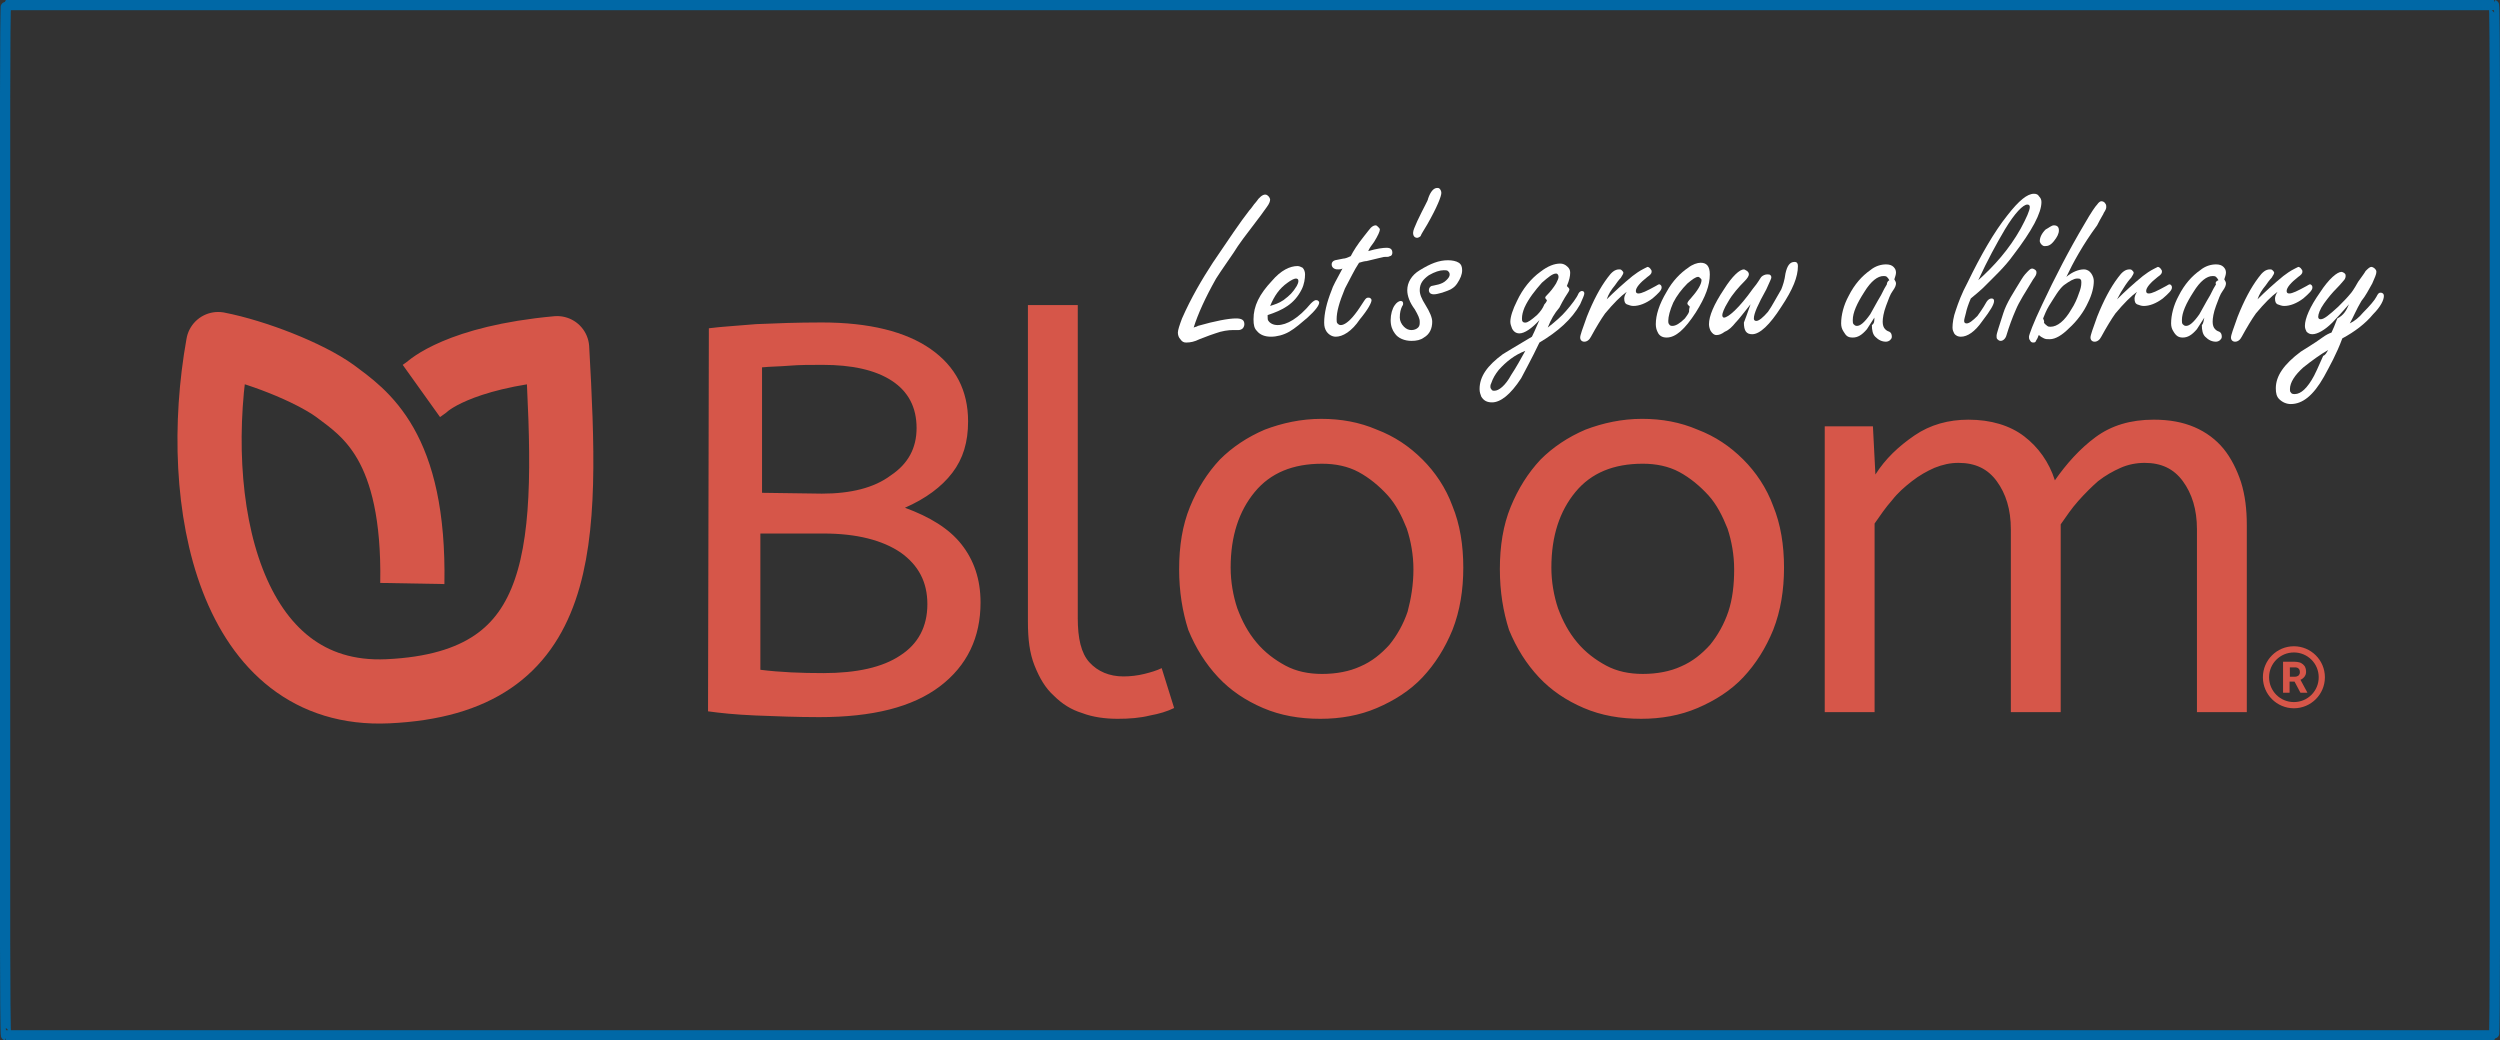 <?xml version="1.0" encoding="UTF-8" standalone="no"?>
<!-- Created with Inkscape (http://www.inkscape.org/) -->

<svg
   xmlns:dc="http://purl.org/dc/elements/1.1/"
   xmlns:cc="http://creativecommons.org/ns#"
   xmlns:rdf="http://www.w3.org/1999/02/22-rdf-syntax-ns#"
   xmlns:svg="http://www.w3.org/2000/svg"
   xmlns="http://www.w3.org/2000/svg"
   xmlns:sodipodi="http://sodipodi.sourceforge.net/DTD/sodipodi-0.dtd"
   xmlns:inkscape="http://www.inkscape.org/namespaces/inkscape"
   width="54.912mm"
   height="22.853mm"
   viewBox="0 0 54.912 22.853"
   version="1.1"
   id="svg4677"
   inkscape:version="0.92.0 r15299"
   sodipodi:docname="bloomNavbarLogo.svg">
  <rect x="0" y="0" width="54.912" height="22.853" fill="#333333" stroke="none"/>
  <defs
     id="defs4671" />
  <sodipodi:namedview
     id="base"
     pagecolor="#ffffff"
     bordercolor="#666666"
     borderopacity="1.0"
     inkscape:pageopacity="0.0"
     inkscape:pageshadow="2"
     inkscape:zoom="1.4"
     inkscape:cx="-177.65787"
     inkscape:cy="-82.527441"
     inkscape:document-units="mm"
     inkscape:current-layer="layer1"
     showgrid="false"
     inkscape:window-width="1680"
     inkscape:window-height="987"
     inkscape:window-x="-8"
     inkscape:window-y="-8"
     inkscape:window-maximized="1" />
  <g
     inkscape:label="Layer 1"
     inkscape:groupmode="layer"
     id="layer1"
     transform="translate(-26.973,-43.669)">
    <rect
       style="opacity:1;fill:#323232;fill-opacity:1;fill-rule:nonzero;stroke:#0068a6;stroke-width:0.225;stroke-linecap:round;stroke-linejoin:miter;stroke-miterlimit:4;stroke-dasharray:none;stroke-dashoffset:0;stroke-opacity:1"
       id="rect5020"
       width="54.687"
       height="22.628"
       x="27.085"
       y="43.781"
       rx="0.019"
       ry="2.087" />
    <g
       transform="matrix(0.15,0,0,0.15,-68.243,-258.764)"
       id="g4227"
       inkscape:export-xdpi="314.63"
       inkscape:export-ydpi="314.63">
      <path
         id="path4229"
         inkscape:connector-curvature="0"
         inkscape:export-filename="X:\dev\b36\src\BloomExe\Resources\LogoForSplashScreen.png"
         inkscape:export-xdpi="108.54"
         inkscape:export-ydpi="108.54"
         sodipodi:nodetypes="cccsccc"
         class="st1"
         d="m 695.151,2101.662 c 0.361,-20.241 -6.988,-24.94 -11.325,-28.193 -3.855,-2.771 -11.566,-5.783 -17.108,-6.867 -4.19,23.306 1.573,51.914 24.846,50.843 26.739,-1.23 26.398,-21.532 24.792,-50.24 -14.578,1.325 -19.036,5.662 -19.036,5.662 l -0.843,0.603"
         style="opacity:1;fill:none;stroke:#d65649;stroke-width:9.398;stroke-linejoin:round;stroke-opacity:1" />
      <path
         id="path4231"
         inkscape:connector-curvature="0"
         sodipodi:nodetypes="ccscsccsscscccccssscccscscscccsscsccccscccsccsccccssscccsccscssscscssssccscsssccccssscccsccscssscscssssccscsssccscccscccsccscsccccccscsccccccccc"
         class="st2"
         d="m 738.572,2064.29 c 1.825,-0.243 4.258,-0.365 6.935,-0.608 2.798,-0.122 5.962,-0.243 9.612,-0.243 6.935,0 12.288,1.338 15.938,3.893 3.65,2.555 5.475,6.083 5.475,10.585 0,3.042 -0.73,5.475 -2.312,7.543 -1.582,2.068 -3.893,3.772 -6.935,5.11 3.65,1.338 6.448,3.042 8.273,5.353 1.825,2.312 2.798,5.11 2.798,8.517 0,5.11 -1.947,9.246 -5.961,12.288 -4.015,3.042 -9.855,4.502 -17.641,4.502 -3.285,0 -6.327,-0.122 -9.368,-0.243 -2.92,-0.122 -5.232,-0.365 -6.935,-0.608 l 0.122,-56.087 m 16.79,50.491 c 4.867,0 8.638,-0.852 11.193,-2.555 2.677,-1.703 4.015,-4.258 4.015,-7.543 0,-3.285 -1.338,-5.718 -3.893,-7.543 -2.677,-1.825 -6.448,-2.798 -11.315,-2.798 h -9.247 v 19.953 c 2.92,0.365 5.962,0.487 9.247,0.487 m -0.243,-26.279 c 4.258,0 7.665,-0.852 10.098,-2.677 2.555,-1.703 3.772,-4.015 3.772,-6.935 0,-3.042 -1.217,-5.353 -3.65,-6.935 -2.433,-1.581 -5.84,-2.312 -10.098,-2.312 -1.825,0 -3.407,0 -4.867,0.122 -1.46,0.122 -2.798,0.122 -4.015,0.243 v 18.371 z m 37.473,18.25 c 0,2.92 0.487,5.11 1.703,6.448 1.217,1.338 2.92,2.068 4.988,2.068 0.973,0 2.068,-0.122 3.042,-0.365 0.973,-0.243 1.825,-0.487 2.555,-0.852 l 1.825,5.84 c -0.973,0.487 -2.19,0.852 -3.528,1.095 -1.46,0.365 -3.042,0.487 -4.745,0.487 -1.825,0 -3.65,-0.243 -5.231,-0.852 -1.582,-0.487 -2.92,-1.338 -4.137,-2.555 -1.217,-1.095 -2.068,-2.555 -2.798,-4.38 -0.73,-1.825 -0.973,-3.893 -0.973,-6.448 v -46.354 h 7.3 z m 49.152,-7.178 c 0,-2.068 -0.365,-4.137 -0.973,-5.962 -0.73,-1.825 -1.582,-3.528 -2.798,-4.867 -1.217,-1.338 -2.677,-2.555 -4.258,-3.407 -1.582,-0.852 -3.407,-1.217 -5.353,-1.217 -4.258,0 -7.543,1.338 -9.855,4.137 -2.312,2.798 -3.528,6.448 -3.528,11.072 0,2.068 0.365,4.136 0.973,5.961 0.73,1.947 1.582,3.528 2.798,4.988 1.217,1.46 2.677,2.555 4.258,3.406 1.582,0.852 3.407,1.217 5.353,1.217 2.068,0 4.015,-0.365 5.597,-1.095 1.703,-0.73 3.042,-1.825 4.258,-3.163 1.095,-1.338 2.068,-3.042 2.677,-4.867 0.487,-1.825 0.852,-3.893 0.852,-6.205 m -34.309,0 c 0,-3.407 0.487,-6.448 1.582,-9.125 1.095,-2.677 2.555,-4.988 4.38,-6.935 1.825,-1.825 4.015,-3.285 6.57,-4.38 2.555,-0.973 5.353,-1.582 8.273,-1.582 2.92,0 5.596,0.487 8.151,1.582 2.555,0.973 4.745,2.433 6.692,4.38 1.825,1.825 3.407,4.137 4.38,6.813 1.095,2.676 1.582,5.718 1.582,9.003 0,3.285 -0.487,6.327 -1.582,9.125 -1.095,2.676 -2.555,4.988 -4.38,6.935 -1.825,1.946 -4.137,3.407 -6.692,4.502 -2.555,1.095 -5.353,1.582 -8.273,1.582 -3.042,0 -5.84,-0.487 -8.395,-1.582 -2.555,-1.095 -4.745,-2.555 -6.57,-4.502 -1.825,-1.947 -3.285,-4.258 -4.38,-6.935 -0.852,-2.677 -1.338,-5.597 -1.338,-8.882 z m 81.272,0 c 0,-2.068 -0.365,-4.137 -0.973,-5.962 -0.73,-1.825 -1.582,-3.528 -2.798,-4.867 -1.217,-1.338 -2.677,-2.555 -4.258,-3.407 -1.582,-0.852 -3.407,-1.217 -5.353,-1.217 -4.258,0 -7.543,1.338 -9.855,4.137 -2.312,2.798 -3.528,6.448 -3.528,11.072 0,2.068 0.365,4.136 0.973,5.961 0.73,1.947 1.582,3.528 2.798,4.988 1.217,1.46 2.677,2.555 4.258,3.406 1.582,0.852 3.407,1.217 5.353,1.217 2.068,0 4.015,-0.365 5.597,-1.095 1.703,-0.73 3.042,-1.825 4.258,-3.163 1.095,-1.338 2.068,-3.042 2.677,-4.867 0.608,-1.825 0.852,-3.893 0.852,-6.205 m -34.309,0 c 0,-3.407 0.487,-6.448 1.582,-9.125 1.095,-2.677 2.555,-4.988 4.38,-6.935 1.825,-1.825 4.015,-3.285 6.57,-4.38 2.555,-0.973 5.353,-1.582 8.273,-1.582 2.92,0 5.597,0.487 8.152,1.582 2.555,0.973 4.745,2.433 6.692,4.38 1.825,1.825 3.407,4.137 4.38,6.813 1.095,2.676 1.582,5.718 1.582,9.003 0,3.285 -0.487,6.327 -1.582,9.125 -1.095,2.676 -2.555,4.988 -4.38,6.935 -1.825,1.946 -4.137,3.407 -6.692,4.502 -2.555,1.095 -5.353,1.582 -8.273,1.582 -3.042,0 -5.84,-0.487 -8.395,-1.582 -2.555,-1.095 -4.745,-2.555 -6.57,-4.502 -1.825,-1.947 -3.285,-4.258 -4.38,-6.935 -0.852,-2.677 -1.338,-5.597 -1.338,-8.882 z m 54.992,-13.87 c 1.46,-2.312 3.407,-4.136 5.718,-5.718 2.312,-1.582 4.988,-2.312 7.908,-2.312 3.285,0 6.083,0.852 8.152,2.433 2.068,1.582 3.65,3.772 4.502,6.448 1.703,-2.433 3.65,-4.623 5.961,-6.327 2.312,-1.703 5.11,-2.555 8.516,-2.555 2.312,0 4.258,0.365 5.962,1.095 1.703,0.73 3.163,1.825 4.258,3.163 1.095,1.338 1.947,3.042 2.555,4.867 0.608,1.947 0.852,4.015 0.852,6.327 v 27.374 h -7.3 v -26.766 c 0,-2.92 -0.73,-5.232 -2.068,-7.057 -1.338,-1.825 -3.163,-2.677 -5.596,-2.677 -1.217,0 -2.433,0.243 -3.528,0.73 -1.095,0.487 -2.19,1.095 -3.285,1.947 -0.973,0.852 -1.947,1.825 -2.92,2.92 -0.973,1.095 -1.703,2.19 -2.555,3.407 v 27.496 h -7.3 v -26.766 c 0,-2.92 -0.73,-5.232 -2.068,-7.057 -1.338,-1.825 -3.163,-2.677 -5.597,-2.677 -1.217,0 -2.312,0.243 -3.528,0.73 -1.095,0.487 -2.19,1.095 -3.285,1.947 -1.095,0.852 -2.068,1.703 -2.92,2.798 -0.973,1.095 -1.703,2.19 -2.555,3.407 v 27.618 h -7.3 v -41.852 h 7.056 z"
         style="fill:#d65649;fill-opacity:1;stroke-width:1.067" />
      <g
         transform="matrix(1.141,0,0,1.141,631.021,2009.784)"
         id="g4233"
         style="fill:#ffffff;fill-opacity:1">
        <path
           id="path4235"
           inkscape:connector-curvature="0"
           class="st3"
           d="m 156.48,47.68 c 0.213,-0.107 0.427,-0.107 0.533,-0.213 2.24,-0.64 3.947,-0.96 4.907,-0.96 0.747,0 1.067,0.213 1.067,0.747 0,0.213 -0.107,0.427 -0.213,0.533 C 162.667,47.893 162.453,48 162.24,48 c -0.107,0 -0.213,0 -0.427,0 -0.107,0 -0.32,0 -0.32,0 -0.533,0 -1.387,0.107 -2.24,0.427 -0.32,0.107 -0.96,0.32 -2.027,0.747 -0.64,0.32 -1.173,0.427 -1.707,0.427 -0.32,0 -0.533,-0.107 -0.747,-0.427 C 154.56,48.96 154.453,48.64 154.453,48.32 c 0,-0.32 0.213,-0.96 0.533,-1.813 1.173,-2.667 2.56,-5.013 3.947,-7.147 2.027,-2.987 3.52,-5.227 4.693,-6.72 0.32,-0.32 0.533,-0.747 0.853,-1.067 0.427,-0.64 0.853,-0.96 1.173,-0.96 0.213,0 0.32,0.107 0.427,0.213 0.107,0.107 0.213,0.32 0.213,0.427 0,0.213 -0.107,0.533 -0.427,0.96 -0.107,0.107 -0.427,0.64 -1.173,1.6 -1.387,1.813 -2.453,3.2 -3.093,4.267 -0.64,0.96 -1.493,2.133 -2.24,3.307 -1.387,2.453 -2.347,4.587 -2.88,6.293 z"
           style="fill:#ffffff;fill-opacity:1;stroke-width:1.067" />
        <path
           id="path4237"
           inkscape:connector-curvature="0"
           class="st3"
           d="m 165.973,46.08 v 0.213 c 0,0.213 0,0.427 0.107,0.533 0.213,0.32 0.64,0.533 1.173,0.533 1.173,0 2.667,-0.853 4.267,-2.773 0.32,-0.32 0.533,-0.427 0.64,-0.427 0.107,0 0.213,0 0.32,0.107 0.107,0.107 0.107,0.107 0.107,0.213 0,0.32 -0.427,0.96 -1.493,1.92 -0.747,0.64 -1.6,1.387 -2.347,1.813 -0.747,0.427 -1.6,0.64 -2.347,0.64 -0.747,0 -1.387,-0.213 -1.813,-0.747 -0.32,-0.32 -0.427,-0.747 -0.427,-1.493 0,-1.707 0.747,-3.2 2.347,-4.907 1.173,-1.387 2.347,-1.92 3.307,-1.92 0.213,0 0.427,0.107 0.64,0.213 0.213,0.213 0.32,0.533 0.32,0.853 0,0.533 -0.107,1.28 -0.427,1.92 -0.96,1.92 -2.453,2.667 -4.373,3.307 z m 0.32,-1.173 c 0.64,-0.213 1.067,-0.32 1.707,-0.747 0.853,-0.64 1.173,-0.96 1.707,-1.813 0.107,-0.213 0.213,-0.427 0.213,-0.64 0,-0.213 -0.107,-0.32 -0.32,-0.32 -0.213,0 -0.64,0.213 -1.067,0.533 -1.067,0.747 -1.707,1.707 -2.24,2.987 z"
           style="fill:#ffffff;fill-opacity:1;stroke-width:1.067" />
        <path
           id="path4239"
           inkscape:connector-curvature="0"
           class="st3"
           d="m 177.707,39.36 c -0.64,0.96 -1.173,2.133 -1.813,3.307 -0.747,1.813 -1.067,2.987 -1.067,3.947 0,0.213 0,0.427 0.107,0.533 C 175.04,47.253 175.147,47.36 175.36,47.36 c 0.427,0 1.067,-0.427 1.813,-1.387 C 177.6,45.44 177.92,44.907 178.347,44.267 178.56,43.947 178.667,43.84 178.88,43.84 c 0.107,0 0.213,0 0.32,0.107 0.107,0.107 0.107,0.213 0.107,0.213 0,0.32 -0.427,1.173 -1.493,2.453 -1.067,1.6 -2.24,2.24 -3.093,2.24 -0.427,0 -0.853,-0.213 -1.173,-0.64 -0.213,-0.32 -0.32,-0.64 -0.32,-1.173 0,-1.173 0.32,-2.56 0.96,-4.16 0.107,-0.427 0.64,-1.387 1.387,-2.773 -0.213,0.107 -0.427,0.107 -0.533,0.107 -0.213,0 -0.32,0 -0.533,-0.107 -0.213,-0.107 -0.32,-0.32 -0.32,-0.533 0,-0.213 0.107,-0.427 0.427,-0.533 0.107,0 0.427,-0.107 1.067,-0.213 0.213,0 0.533,-0.107 0.96,-0.32 0.32,-0.64 0.853,-1.493 1.707,-2.56 0.427,-0.533 0.747,-0.96 0.853,-1.067 0.213,-0.213 0.427,-0.32 0.64,-0.32 0.107,0 0.213,0.107 0.32,0.213 0.107,0.107 0.213,0.213 0.213,0.32 0,0.213 -0.213,0.747 -0.747,1.6 -0.32,0.427 -0.64,0.853 -0.747,1.173 1.067,-0.32 1.92,-0.427 2.347,-0.427 0.533,0 0.747,0.213 0.747,0.64 0,0.213 -0.107,0.427 -0.32,0.427 -0.107,0.107 -0.32,0.107 -0.747,0.107 -0.107,0 -0.853,0.213 -2.24,0.533 -0.213,0 -0.64,0.107 -0.96,0.213 z"
           style="fill:#ffffff;fill-opacity:1;stroke-width:1.067" />
        <path
           id="path4241"
           inkscape:connector-curvature="0"
           class="st3"
           d="m 187.733,29.76 c 0.107,0 0.213,0 0.32,0.107 0.107,0.107 0.213,0.32 0.213,0.533 0,0.427 -0.533,1.813 -1.813,4.053 C 186.027,35.2 185.707,35.627 185.6,35.947 185.493,36.053 185.28,36.16 185.173,36.16 c -0.32,0 -0.533,-0.213 -0.533,-0.64 0,-0.32 0.213,-0.747 0.533,-1.493 0.853,-1.813 1.387,-2.667 1.387,-2.88 0.32,-0.96 0.747,-1.387 1.173,-1.387 z"
           style="fill:#ffffff;fill-opacity:1;stroke-width:1.067" />
        <path
           id="path4243"
           inkscape:connector-curvature="0"
           class="st3"
           d="m 189.12,39.04 c 0.533,0 1.067,0.107 1.387,0.32 0.32,0.213 0.427,0.533 0.427,0.96 0,0.533 -0.213,1.067 -0.64,1.707 -0.427,0.64 -0.96,0.853 -1.92,1.173 -0.427,0.107 -0.747,0.213 -1.067,0.213 -0.427,0 -0.64,-0.213 -0.64,-0.533 0,-0.213 0.107,-0.427 0.32,-0.533 0.107,0 0.427,-0.107 0.96,-0.213 0.32,-0.107 0.64,-0.213 0.96,-0.533 0.213,-0.213 0.427,-0.427 0.427,-0.747 0,-0.213 -0.107,-0.32 -0.213,-0.427 C 189.013,40.32 188.8,40.32 188.587,40.32 c -0.533,0 -1.173,0.213 -1.92,0.64 -0.747,0.533 -1.173,1.067 -1.173,1.92 0,0.533 0.213,1.067 0.747,1.92 0.533,0.853 0.853,1.6 0.853,2.133 0,0.853 -0.32,1.6 -1.067,2.027 -0.427,0.32 -0.96,0.427 -1.6,0.427 -0.853,0 -1.707,-0.32 -2.133,-0.96 C 181.973,48 181.76,47.467 181.76,46.72 c 0,-0.747 0.213,-1.493 0.533,-1.92 0.213,-0.32 0.533,-0.533 0.747,-0.533 0.213,0 0.32,0.107 0.32,0.32 0,0.107 0,0.213 -0.107,0.32 -0.213,0.427 -0.32,0.853 -0.32,1.493 0,0.427 0.213,0.853 0.533,1.173 0.32,0.32 0.64,0.427 0.96,0.427 0.32,0 0.64,-0.107 0.853,-0.32 0.213,-0.213 0.213,-0.427 0.213,-0.747 0,-0.427 -0.213,-0.853 -0.64,-1.6 -0.64,-0.853 -0.96,-1.707 -0.96,-2.453 0,-0.96 0.533,-1.92 1.6,-2.56 1.387,-0.853 2.453,-1.28 3.627,-1.28 z"
           style="fill:#ffffff;fill-opacity:1;stroke-width:1.067" />
        <path
           id="path4245"
           inkscape:connector-curvature="0"
           class="st3"
           d="m 201.92,47.68 c 0.96,-0.747 1.813,-1.493 2.347,-2.133 0.747,-0.853 1.387,-1.707 1.6,-2.24 0.107,-0.213 0.32,-0.32 0.427,-0.32 0.213,0 0.32,0.107 0.32,0.32 0,0.213 -0.213,0.64 -0.533,1.387 -1.067,1.92 -2.88,3.52 -5.227,4.907 -1.067,2.24 -1.92,3.733 -2.347,4.587 C 197.12,56.32 195.84,57.28 194.773,57.28 c -0.64,0 -1.067,-0.213 -1.387,-0.747 -0.107,-0.32 -0.213,-0.533 -0.213,-0.96 0,-1.6 0.96,-2.987 2.987,-4.48 0.32,-0.213 1.6,-0.96 3.733,-2.24 C 200.32,48 200.64,47.147 200.853,46.72 c -0.96,1.067 -1.92,1.707 -2.56,1.707 -0.427,0 -0.747,-0.213 -0.96,-0.64 -0.107,-0.32 -0.213,-0.533 -0.213,-0.853 0,-0.64 0.32,-1.6 0.853,-2.667 0.747,-1.6 1.813,-2.88 2.987,-3.733 0.96,-0.747 1.813,-1.067 2.56,-1.067 0.32,0 0.64,0.107 0.96,0.427 0.213,0.213 0.32,0.427 0.32,0.747 0,0.427 -0.107,0.96 -0.427,1.707 0.213,0.213 0.32,0.32 0.32,0.427 0,0.107 0,0.107 -0.107,0.32 -0.213,0.32 -0.64,0.96 -1.173,2.027 -0.64,0.747 -1.067,1.493 -1.493,2.56 z m -0.107,-3.52 C 201.707,44.053 201.6,43.947 201.6,43.84 c 0,-0.107 0.107,-0.213 0.213,-0.32 0.427,-0.427 0.853,-0.96 1.173,-1.493 0.213,-0.427 0.32,-0.64 0.32,-0.853 0,-0.213 -0.107,-0.427 -0.32,-0.427 -0.427,0 -0.96,0.427 -1.813,1.173 -0.853,0.96 -1.707,2.027 -2.24,3.2 -0.213,0.533 -0.32,0.96 -0.32,1.387 0,0.213 0,0.32 0.107,0.427 0.107,0.107 0.213,0.107 0.32,0.107 0.32,0 0.747,-0.32 1.493,-0.96 0.427,-0.427 0.747,-0.853 0.96,-1.387 0.32,-0.32 0.32,-0.533 0.32,-0.533 z M 199.04,50.667 C 197.653,51.2 196.587,52.053 195.627,53.12 195.2,53.653 194.88,54.187 194.667,54.827 194.56,55.04 194.56,55.147 194.56,55.253 c 0,0.107 0,0.213 0.107,0.32 0.107,0.213 0.213,0.213 0.427,0.213 0.533,0 1.387,-0.64 2.133,-2.027 0.64,-0.96 1.28,-2.133 1.813,-3.093 z"
           style="fill:#ffffff;fill-opacity:1;stroke-width:1.067" />
        <path
           id="path4247"
           inkscape:connector-curvature="0"
           class="st3"
           d="m 209.493,44.053 c 0.96,-0.96 2.133,-2.027 3.307,-2.987 0.427,-0.32 0.853,-0.64 1.493,-0.96 C 214.507,40 214.72,39.893 214.72,39.893 c 0.107,0 0.32,0.107 0.427,0.32 0.107,0.107 0.107,0.213 0.107,0.32 0,0.213 -0.213,0.427 -0.533,0.64 -0.96,0.747 -1.493,1.387 -1.493,1.813 0,0.213 0.107,0.32 0.32,0.32 0.427,0 1.067,-0.32 2.24,-0.96 0.213,-0.107 0.32,-0.213 0.427,-0.213 0.107,0 0.107,0 0.213,0.107 0.107,0.107 0.107,0.213 0.107,0.32 0,0.32 -0.427,0.747 -1.173,1.387 -0.853,0.64 -1.707,0.96 -2.453,0.96 -0.32,0 -0.533,-0.107 -0.853,-0.213 -0.213,-0.107 -0.32,-0.32 -0.32,-0.747 0,-0.213 0.107,-0.533 0.32,-0.853 -0.747,0.533 -1.707,1.493 -2.773,2.773 -0.533,0.747 -1.173,1.813 -1.813,2.987 -0.213,0.427 -0.533,0.64 -0.853,0.64 -0.32,0 -0.533,-0.213 -0.533,-0.533 0,-0.32 0.32,-1.173 0.853,-2.667 C 207.787,44.16 208.64,42.56 209.6,41.28 c 0.533,-0.747 0.96,-1.067 1.493,-1.067 0.107,0 0.213,0 0.32,0.107 0.107,0.107 0.213,0.213 0.213,0.32 0,0.107 -0.107,0.32 -0.32,0.64 0,0 -0.32,0.32 -0.747,0.96 -0.533,0.64 -0.853,1.173 -1.067,1.813 z"
           style="fill:#ffffff;fill-opacity:1;stroke-width:1.067" />
        <path
           id="path4249"
           inkscape:connector-curvature="0"
           class="st3"
           d="m 221.547,39.36 c 0.747,0 1.173,0.427 1.173,1.493 0,1.387 -0.533,2.88 -1.813,4.907 -1.387,2.133 -2.56,3.2 -3.733,3.2 -0.533,0 -0.96,-0.213 -1.173,-0.747 -0.107,-0.213 -0.213,-0.533 -0.213,-0.96 0,-1.173 0.427,-2.56 1.387,-4.16 C 217.92,41.707 218.987,40.64 219.947,40 c 0.533,-0.427 1.173,-0.64 1.6,-0.64 z M 220.16,45.013 c -0.213,-0.213 -0.32,-0.32 -0.32,-0.427 0,-0.107 0.107,-0.32 0.427,-0.64 0.853,-0.96 1.387,-1.813 1.387,-2.347 0,-0.107 0,-0.107 -0.107,-0.213 -0.107,-0.107 -0.213,-0.213 -0.32,-0.213 -0.32,0 -0.747,0.32 -1.387,0.853 -0.747,0.747 -1.387,1.6 -1.813,2.453 -0.427,0.96 -0.64,1.813 -0.64,2.347 0,0.107 0,0.32 0.107,0.427 0.107,0.213 0.32,0.213 0.427,0.213 0.427,0 0.96,-0.32 1.6,-0.96 0.213,-0.32 0.427,-0.533 0.533,-0.853 0,-0.533 0.107,-0.64 0.107,-0.64 z"
           style="fill:#ffffff;fill-opacity:1;stroke-width:1.067" />
        <path
           id="path4251"
           inkscape:connector-curvature="0"
           class="st3"
           d="m 227.947,44.693 c -0.853,1.067 -1.493,1.92 -1.92,2.347 -0.427,0.533 -0.853,0.96 -1.387,1.173 -0.427,0.32 -0.747,0.427 -1.067,0.427 -0.32,0 -0.533,-0.213 -0.747,-0.533 -0.107,-0.213 -0.213,-0.533 -0.213,-0.853 0,-1.067 0.64,-2.56 1.92,-4.48 1.067,-1.707 2.027,-2.56 2.56,-2.56 0.107,0 0.213,0.107 0.427,0.213 0.107,0.107 0.213,0.213 0.213,0.427 0,0.213 -0.213,0.533 -0.533,0.853 -0.747,0.747 -1.6,1.707 -2.133,2.667 -0.533,0.853 -0.747,1.493 -0.747,1.707 0,0.213 0.107,0.32 0.213,0.32 0.533,0 1.92,-1.173 3.733,-3.733 0.64,-0.747 0.96,-1.387 1.067,-1.493 0.213,-0.213 0.533,-0.32 0.747,-0.32 0.213,0 0.32,0 0.427,0.107 0.107,0.107 0.107,0.213 0.107,0.32 0,0.107 -0.213,0.533 -0.64,1.493 -1.067,1.92 -1.6,3.093 -1.6,3.733 0,0.213 0.107,0.32 0.32,0.32 0.32,0 0.853,-0.427 1.493,-1.173 0.533,-0.747 1.067,-1.813 1.707,-2.88 C 232.107,42.24 232.32,41.6 232.427,40.747 c 0.213,-0.96 0.533,-1.493 1.173,-1.493 0.32,0 0.427,0.213 0.427,0.533 0,1.387 -0.64,2.987 -2.133,5.227 -1.493,2.347 -2.773,3.52 -3.733,3.52 -0.747,0 -1.067,-0.427 -1.067,-1.493 0.107,-0.213 0.427,-1.173 0.853,-2.347 z"
           style="fill:#ffffff;fill-opacity:1;stroke-width:1.067" />
        <path
           id="path4253"
           inkscape:connector-curvature="0"
           class="st3"
           d="m 243.84,46.4 c -0.32,0.533 -0.64,0.96 -0.96,1.493 C 242.24,48.64 241.707,48.96 241.067,48.96 c -0.64,0 -0.853,-0.213 -1.173,-0.747 -0.213,-0.32 -0.32,-0.64 -0.32,-1.067 0,-1.067 0.32,-2.347 0.96,-3.52 0.747,-1.493 1.707,-2.56 2.773,-3.307 0.64,-0.533 1.387,-0.747 2.027,-0.747 0.427,0 0.747,0.107 0.96,0.32 0.213,0.213 0.32,0.427 0.32,0.747 0,0.213 -0.107,0.533 -0.213,0.853 0.107,0.213 0.213,0.32 0.213,0.533 0,0.213 -0.107,0.533 -0.427,0.96 -0.32,0.427 -0.533,1.067 -0.853,1.92 -0.32,0.853 -0.427,1.6 -0.427,2.027 0,0.427 0.107,0.747 0.32,0.96 0.107,0.107 0.213,0.213 0.533,0.32 0.213,0.107 0.32,0.32 0.32,0.64 0,0.213 -0.107,0.32 -0.213,0.427 -0.107,0.107 -0.32,0.213 -0.533,0.213 -0.533,0 -0.96,-0.213 -1.387,-0.64 C 243.627,48.533 243.52,48 243.52,47.36 c 0.32,-0.213 0.32,-0.533 0.32,-0.96 z m 1.92,-4.8 c -0.107,-0.213 -0.213,-0.32 -0.32,-0.427 -0.107,-0.107 -0.32,-0.107 -0.427,-0.107 -0.747,0 -1.6,0.64 -2.453,2.027 -0.96,1.493 -1.493,2.667 -1.493,3.627 0,0.213 0,0.427 0.107,0.533 0.107,0.107 0.213,0.213 0.427,0.213 0.427,0 0.96,-0.427 1.707,-1.493 0.32,-0.533 0.747,-1.387 1.387,-2.453 0.32,-0.64 0.533,-1.067 0.747,-1.387 0,-0.213 0.107,-0.427 0.32,-0.533 z"
           style="fill:#ffffff;fill-opacity:1;stroke-width:1.067" />
        <path
           id="path4255"
           inkscape:connector-curvature="0"
           class="st3"
           d="m 256.213,43.947 c -0.32,0.747 -0.533,1.387 -0.64,1.92 -0.107,0.427 -0.213,0.747 -0.213,0.96 0,0.213 0.107,0.32 0.32,0.32 0.32,0 0.747,-0.32 1.387,-0.96 0.213,-0.32 0.64,-0.853 1.173,-1.813 0.213,-0.32 0.427,-0.427 0.64,-0.427 0.213,0 0.32,0.107 0.32,0.32 0,0.427 -0.427,1.173 -1.493,2.56 -0.96,1.387 -1.92,2.027 -2.773,2.027 -0.32,0 -0.64,-0.107 -0.853,-0.427 C 253.973,48.213 253.867,48 253.867,47.68 c 0,-0.533 0.107,-1.387 0.427,-2.24 0.32,-0.96 0.747,-2.133 1.493,-3.52 1.707,-3.52 3.413,-6.507 5.12,-8.64 1.493,-1.92 2.56,-2.773 3.413,-2.773 0.32,0 0.533,0.107 0.64,0.32 0.213,0.213 0.32,0.427 0.32,0.747 0,1.387 -1.173,3.627 -3.627,6.827 -1.067,1.493 -2.453,2.773 -3.947,4.267 -0.213,0.213 -0.853,0.747 -1.493,1.28 z M 257.173,41.6 C 259.2,39.787 261.12,37.653 262.613,34.987 263.36,33.6 263.787,32.64 263.787,32.213 c 0,-0.213 -0.107,-0.32 -0.32,-0.32 -0.533,0 -1.6,1.067 -2.88,3.2 C 259.52,36.907 258.347,39.04 257.173,41.6 Z"
           style="fill:#ffffff;fill-opacity:1;stroke-width:1.067" />
        <path
           id="path4257"
           inkscape:connector-curvature="0"
           class="st3"
           d="m 264.107,40.107 c 0.107,0 0.32,0.107 0.427,0.213 0.107,0.107 0.107,0.213 0.107,0.32 0,0.213 -0.107,0.427 -0.427,0.853 -0.96,1.6 -1.813,2.88 -2.24,3.947 -0.427,0.96 -0.853,2.133 -1.173,3.2 -0.107,0.427 -0.427,0.747 -0.747,0.747 -0.213,0 -0.32,-0.107 -0.427,-0.213 C 259.52,49.067 259.52,48.96 259.52,48.747 c 0,-0.32 0.32,-1.173 0.853,-2.88 C 260.8,44.48 261.76,43.093 262.72,41.493 c 0.32,-0.533 0.64,-0.853 0.747,-0.96 0.32,-0.32 0.427,-0.427 0.64,-0.427 z M 266.88,34.56 c 0.427,0 0.64,0.213 0.64,0.64 0,0.427 -0.213,0.853 -0.64,1.387 -0.427,0.533 -0.747,0.64 -1.173,0.64 -0.213,0 -0.32,-0.107 -0.427,-0.213 -0.107,-0.107 -0.213,-0.32 -0.213,-0.427 0,-0.427 0.213,-0.96 0.747,-1.493 C 266.24,34.88 266.56,34.56 266.88,34.56 Z"
           style="fill:#ffffff;fill-opacity:1;stroke-width:1.067" />
        <path
           id="path4259"
           inkscape:connector-curvature="0"
           class="st3"
           d="m 268.48,41.173 c 0.747,-0.64 1.6,-0.96 2.24,-0.96 0.427,0 0.747,0.213 0.96,0.533 0.213,0.32 0.32,0.64 0.32,0.96 0,0.747 -0.213,1.707 -0.747,2.773 -0.533,1.173 -1.387,2.347 -2.453,3.307 -0.853,0.853 -1.707,1.387 -2.453,1.387 -0.32,0 -0.533,0 -0.747,-0.107 C 265.387,48.96 265.173,48.853 264.96,48.64 c -0.107,0.107 -0.107,0.213 -0.107,0.213 -0.107,0.32 -0.32,0.533 -0.32,0.64 C 264.427,49.6 264.32,49.6 264.213,49.6 264,49.6 263.893,49.493 263.787,49.28 263.68,49.173 263.68,48.96 263.68,48.853 c 0,-0.213 0.533,-1.707 1.707,-4.16 1.6,-3.413 3.413,-6.933 5.44,-10.347 0.853,-1.493 1.387,-2.24 1.6,-2.453 0.213,-0.32 0.427,-0.427 0.533,-0.427 0.213,0 0.427,0.107 0.533,0.32 0.107,0.107 0.107,0.32 0.107,0.427 0,0.213 -0.107,0.427 -0.32,0.747 0,0.107 -0.32,0.533 -0.853,1.6 -1.813,2.453 -3.093,4.8 -3.947,6.613 z M 265.6,47.04 c 0.107,0.213 0.32,0.32 0.427,0.427 0.107,0.107 0.32,0.107 0.427,0.107 0.853,0 1.813,-0.747 2.667,-2.24 0.427,-0.64 0.747,-1.387 0.96,-2.027 0.213,-0.533 0.32,-0.96 0.32,-1.387 0,-0.213 0,-0.32 -0.107,-0.427 -0.107,-0.107 -0.213,-0.107 -0.427,-0.107 -0.427,0 -0.96,0.32 -1.707,0.853 -0.64,0.533 -1.173,1.493 -1.92,2.667 -0.32,0.533 -0.533,1.067 -0.747,1.6 C 265.707,46.933 265.6,47.04 265.6,47.04 Z"
           style="fill:#ffffff;fill-opacity:1;stroke-width:1.067" />
        <path
           id="path4261"
           inkscape:connector-curvature="0"
           class="st3"
           d="m 274.987,44.053 c 0.96,-0.96 2.133,-2.027 3.307,-2.987 0.427,-0.32 0.853,-0.64 1.493,-0.96 C 280,40 280.213,39.893 280.213,39.893 c 0.107,0 0.32,0.107 0.427,0.32 0.107,0.107 0.107,0.213 0.107,0.32 0,0.213 -0.213,0.427 -0.533,0.64 C 279.253,41.92 278.72,42.56 278.72,42.987 c 0,0.213 0.107,0.32 0.32,0.32 0.427,0 1.067,-0.32 2.24,-0.96 0.213,-0.107 0.32,-0.213 0.427,-0.213 0.107,0 0.107,0 0.213,0.107 0.107,0.107 0.107,0.213 0.107,0.32 0,0.32 -0.427,0.747 -1.173,1.387 -0.853,0.64 -1.707,0.96 -2.453,0.96 -0.32,0 -0.533,-0.107 -0.853,-0.213 -0.213,-0.107 -0.32,-0.32 -0.32,-0.747 0,-0.213 0.107,-0.533 0.32,-0.853 C 276.8,43.627 275.84,44.587 274.773,45.867 274.24,46.613 273.6,47.68 272.96,48.853 c -0.213,0.427 -0.533,0.64 -0.853,0.64 -0.32,0 -0.533,-0.213 -0.533,-0.533 0,-0.32 0.32,-1.173 0.853,-2.667 C 273.28,44.16 274.133,42.56 275.093,41.28 c 0.533,-0.747 0.96,-1.067 1.493,-1.067 0.107,0 0.213,0 0.32,0.107 0.107,0.107 0.213,0.213 0.213,0.32 0,0.107 -0.107,0.32 -0.32,0.64 0,0 -0.32,0.32 -0.747,0.96 -0.427,0.64 -0.747,1.173 -1.067,1.813 z"
           style="fill:#ffffff;fill-opacity:1;stroke-width:1.067" />
        <path
           id="path4263"
           inkscape:connector-curvature="0"
           class="st3"
           d="m 286.187,46.4 c -0.32,0.533 -0.64,0.96 -0.96,1.493 C 284.587,48.64 284.053,48.96 283.413,48.96 282.88,48.96 282.56,48.747 282.24,48.213 c -0.213,-0.32 -0.32,-0.64 -0.32,-1.067 0,-1.067 0.32,-2.347 0.96,-3.52 0.747,-1.493 1.707,-2.56 2.773,-3.307 0.64,-0.533 1.387,-0.747 2.027,-0.747 0.427,0 0.747,0.107 0.96,0.32 0.213,0.213 0.32,0.427 0.32,0.747 0,0.213 -0.107,0.533 -0.213,0.853 0.107,0.213 0.213,0.32 0.213,0.533 0,0.213 -0.107,0.533 -0.427,0.96 -0.32,0.427 -0.533,1.067 -0.853,1.92 -0.32,0.853 -0.427,1.6 -0.427,2.027 0,0.427 0.107,0.747 0.32,0.96 0.107,0.107 0.213,0.213 0.533,0.32 0.213,0.107 0.32,0.32 0.32,0.64 0,0.213 -0.107,0.32 -0.213,0.427 -0.107,0.107 -0.32,0.213 -0.533,0.213 -0.533,0 -0.96,-0.213 -1.387,-0.64 -0.32,-0.32 -0.427,-0.853 -0.427,-1.493 0.213,-0.213 0.213,-0.533 0.32,-0.96 z M 288,41.6 c -0.107,-0.213 -0.213,-0.32 -0.32,-0.427 -0.107,-0.107 -0.32,-0.107 -0.427,-0.107 -0.747,0 -1.6,0.64 -2.453,2.027 -0.96,1.493 -1.493,2.667 -1.493,3.627 0,0.213 0,0.427 0.107,0.533 0.107,0.107 0.213,0.213 0.427,0.213 0.427,0 0.96,-0.427 1.707,-1.493 0.32,-0.533 0.747,-1.387 1.387,-2.453 0.32,-0.64 0.533,-1.067 0.747,-1.387 C 287.573,41.92 287.68,41.707 288,41.6 Z"
           style="fill:#ffffff;fill-opacity:1;stroke-width:1.067" />
        <path
           id="path4265"
           inkscape:connector-curvature="0"
           class="st3"
           d="m 293.013,44.053 c 0.96,-0.96 2.133,-2.027 3.307,-2.987 0.427,-0.32 0.853,-0.64 1.493,-0.96 C 298.027,40 298.24,39.893 298.24,39.893 c 0.107,0 0.32,0.107 0.427,0.32 0.107,0.107 0.107,0.213 0.107,0.32 0,0.213 -0.213,0.427 -0.533,0.64 -0.96,0.747 -1.493,1.387 -1.493,1.813 0,0.213 0.107,0.32 0.32,0.32 0.427,0 1.067,-0.32 2.24,-0.96 0.213,-0.107 0.32,-0.213 0.427,-0.213 0.107,0 0.107,0 0.213,0.107 0.107,0.107 0.107,0.213 0.107,0.32 0,0.32 -0.427,0.747 -1.173,1.387 -0.853,0.64 -1.707,0.96 -2.453,0.96 -0.32,0 -0.533,-0.107 -0.853,-0.213 -0.213,-0.107 -0.32,-0.32 -0.32,-0.747 0,-0.213 0.107,-0.533 0.32,-0.853 -0.747,0.533 -1.707,1.493 -2.773,2.773 -0.533,0.747 -1.173,1.813 -1.813,2.987 -0.213,0.427 -0.533,0.64 -0.853,0.64 -0.32,0 -0.533,-0.213 -0.533,-0.533 0,-0.32 0.32,-1.173 0.853,-2.667 C 291.307,44.16 292.16,42.56 293.12,41.28 c 0.533,-0.747 0.96,-1.067 1.493,-1.067 0.107,0 0.213,0 0.32,0.107 0.107,0.107 0.213,0.213 0.213,0.32 0,0.107 -0.107,0.32 -0.32,0.64 0,0 -0.32,0.32 -0.747,0.96 -0.533,0.64 -0.853,1.173 -1.067,1.813 z"
           style="fill:#ffffff;fill-opacity:1;stroke-width:1.067" />
        <path
           id="path4267"
           inkscape:connector-curvature="0"
           class="st3"
           d="m 304.747,44.693 c -0.853,0.96 -1.6,1.813 -2.133,2.347 -0.96,0.96 -1.92,1.493 -2.56,1.493 -0.32,0 -0.533,-0.107 -0.747,-0.32 C 299.2,48 299.093,47.787 299.093,47.467 c 0,-0.96 0.64,-2.453 1.92,-4.267 1.173,-1.813 2.24,-2.667 2.773,-2.667 0.107,0 0.32,0.107 0.427,0.213 0.107,0.107 0.107,0.213 0.107,0.32 0,0.213 -0.107,0.427 -0.213,0.533 -0.107,0.107 -0.427,0.533 -0.96,1.067 -0.533,0.533 -1.067,1.173 -1.6,1.92 -0.533,0.747 -0.747,1.387 -0.747,1.707 0,0.213 0.107,0.32 0.32,0.32 0.427,0 1.067,-0.533 2.24,-1.6 0.64,-0.64 1.173,-1.173 1.6,-1.707 0.107,-0.107 0.427,-0.533 0.96,-1.493 0.533,-0.747 0.853,-1.173 0.96,-1.387 0.32,-0.32 0.533,-0.533 0.747,-0.533 0.107,0 0.32,0.107 0.427,0.213 0.107,0.107 0.213,0.213 0.213,0.427 0,0.32 -0.213,0.747 -0.533,1.493 -0.427,0.747 -0.853,1.6 -1.387,2.24 -0.64,1.067 -1.067,2.133 -1.493,2.88 0.64,-0.32 1.173,-0.747 1.707,-1.387 0.853,-0.853 1.493,-1.6 1.707,-2.027 C 308.48,43.307 308.587,43.2 308.8,43.2 c 0.213,0 0.427,0.107 0.427,0.427 0,0.533 -0.427,1.387 -1.387,2.347 -0.96,1.173 -2.347,2.24 -3.947,3.093 -0.747,2.027 -1.6,3.52 -2.347,4.907 -1.387,2.453 -2.773,3.52 -4.267,3.52 -0.533,0 -1.067,-0.213 -1.493,-0.64 -0.32,-0.32 -0.427,-0.747 -0.427,-1.387 0,-1.6 1.067,-3.093 3.2,-4.693 0.64,-0.427 1.6,-0.96 2.773,-1.813 0.427,-0.32 0.853,-0.533 1.173,-0.64 0.213,-0.427 0.427,-0.96 0.747,-1.813 C 304.107,46.08 304.427,45.44 304.747,44.693 Z M 302.08,50.56 c -0.96,0.533 -2.133,1.387 -3.2,2.24 -1.067,0.96 -1.707,1.92 -1.707,2.773 0,0.213 0,0.32 0.107,0.427 0.107,0.213 0.32,0.213 0.533,0.213 0.747,0 1.6,-0.747 2.453,-2.347 C 300.373,53.653 300.8,52.8 301.44,51.307 301.76,51.2 301.867,50.88 302.08,50.56 Z"
           style="fill:#ffffff;fill-opacity:1;stroke-width:1.067" />
      </g>
    </g>
    <path
       id="path4626"
       overflow="visible"
       d="m 77.358,57.864 c -0.376,0 -0.681,0.306 -0.681,0.681 0,0.376 0.306,0.681 0.681,0.681 0.376,0 0.681,-0.306 0.681,-0.681 0,-0.376 -0.306,-0.681 -0.681,-0.681 z m 0,0.136 c 0.302,0 0.545,0.243 0.545,0.545 0,0.302 -0.243,0.545 -0.545,0.545 -0.302,0 -0.545,-0.243 -0.545,-0.545 0,-0.302 0.243,-0.545 0.545,-0.545 z m -0.238,0.204 v 0.681 h 0.143 v -0.245 h 0.109 l 0.13,0.245 h 0.151 v -0.006 l -0.151,-0.279 c 0.014,-0.007 0.035,-0.014 0.049,-0.028 0.02,-0.014 0.027,-0.027 0.04,-0.04 0.014,-0.02 0.021,-0.035 0.028,-0.055 0.007,-0.02 0.006,-0.041 0.006,-0.068 0,-0.034 -0.008,-0.062 -0.021,-0.089 -0.007,-0.02 -0.026,-0.039 -0.047,-0.06 -0.027,-0.02 -0.049,-0.036 -0.083,-0.043 -0.027,-0.007 -0.061,-0.013 -0.102,-0.013 z m 0.149,0.124 h 0.111 c 0.034,0 0.06,0.005 0.081,0.026 0.02,0.02 0.028,0.043 0.028,0.077 0,0.014 5.29e-4,0.027 -0.006,0.04 -0.007,0.014 -0.014,0.027 -0.021,0.034 -0.007,0.007 -0.02,0.012 -0.034,0.019 -0.014,0.007 -0.026,0.009 -0.047,0.009 h -0.111 z"
       style="line-height:normal;font-family:'Bitstream Vera Sans';-inkscape-font-specification:'Bitstream Vera Sans';text-indent:0;text-align:start;text-transform:none;overflow:visible;fill:#d65649;fill-opacity:1;stroke-width:0.068;enable-background:accumulate"
       inkscape:connector-curvature="0" />
  </g>
</svg>
